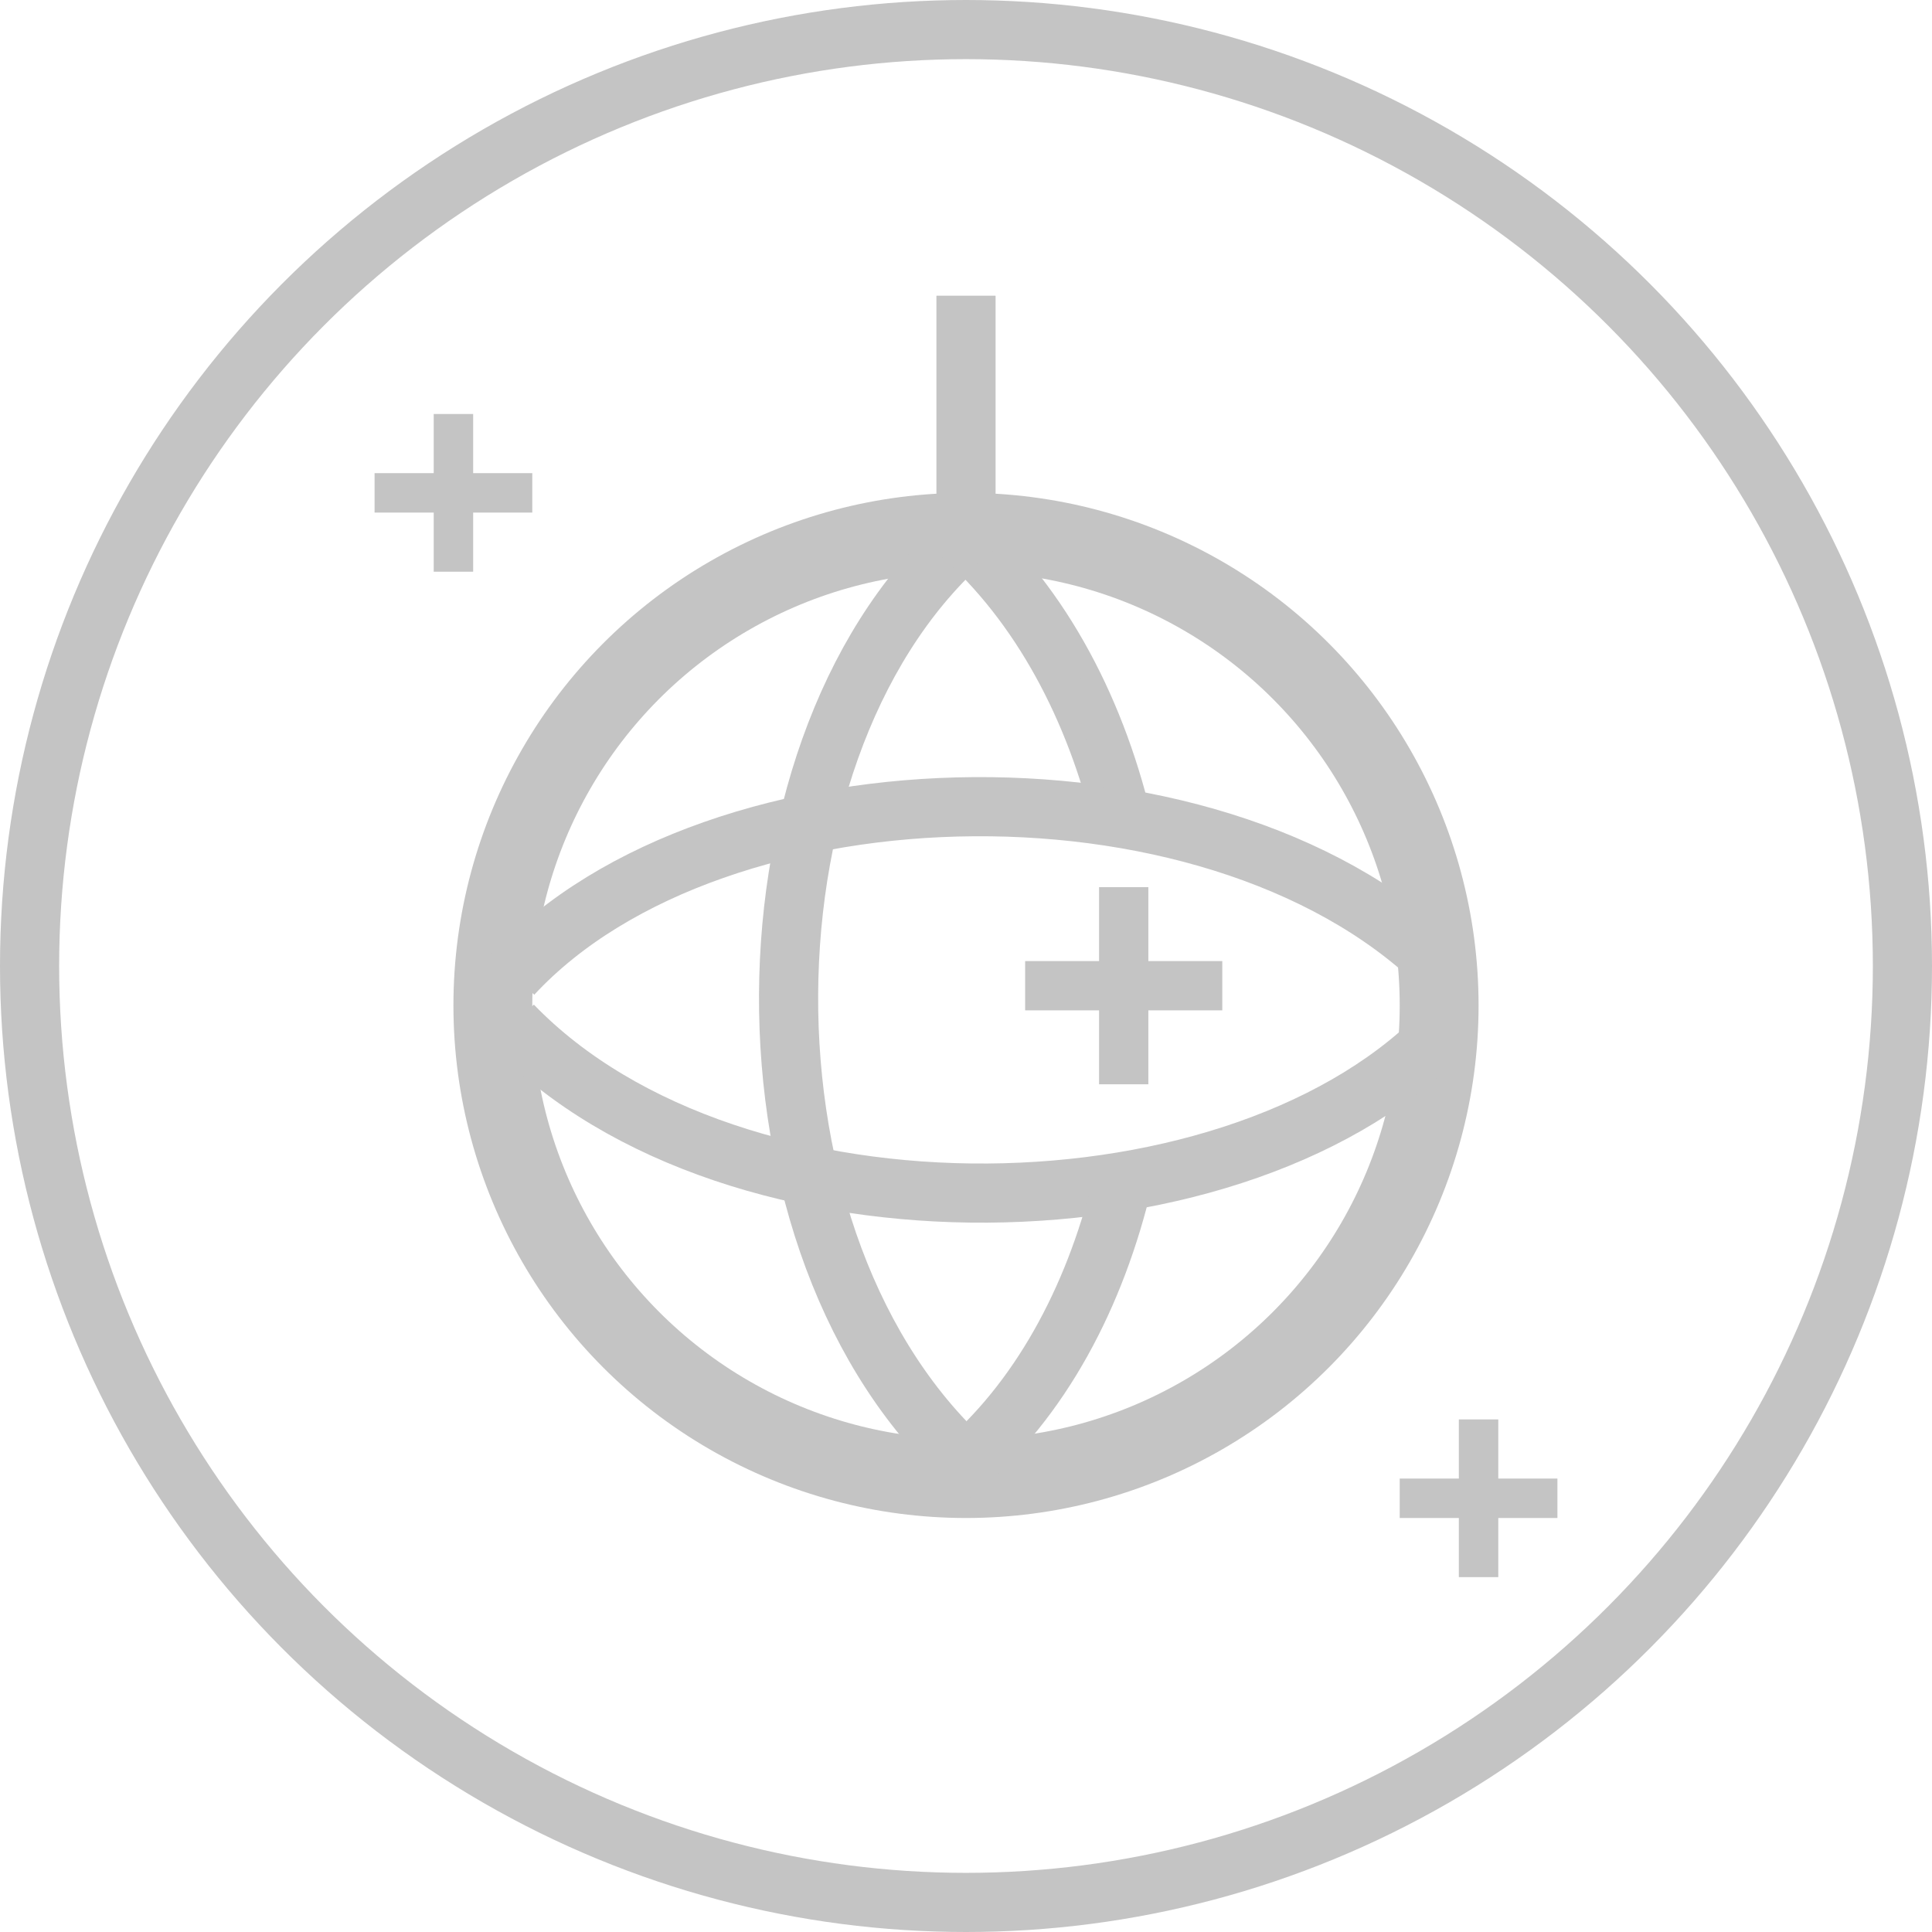 <svg width="98" height="98" viewBox="0 0 98 98" fill="none" xmlns="http://www.w3.org/2000/svg">
<circle cx="46" cy="46" r="47.5" transform="translate(3 3)" stroke="#C4C4C4" stroke-width="3"/>
<circle cx="22" cy="22" r="24" transform="translate(27 29)" stroke="#C4C4C4" stroke-width="4"/>
<path d="M0 12V0" transform="translate(49 15)" stroke="#C4C4C4" stroke-width="3"/>
<path d="M9.365 0C-3.305 11.15 -2.937 37.166 9.365 47.5" transform="translate(40 74.5) scale(1 -1)" stroke="#C4C4C4" stroke-width="3"/>
<path d="M8.52 0C-3.08 11.194 -2.597 37.195 8.52 47.5" transform="translate(73.5 40.918) rotate(90)" stroke="#C4C4C4" stroke-width="3"/>
<path d="M8.52 0C-3.08 11.194 -2.597 37.195 8.52 47.5" transform="translate(26 60.52) rotate(-90)" stroke="#C4C4C4" stroke-width="3"/>
<path d="M0 0H8" transform="translate(71 76)" stroke="#C4C4C4" stroke-width="2"/>
<path d="M0 0V8" transform="translate(75 72)" stroke="#C4C4C4" stroke-width="2"/>
<path d="M0 0H10" transform="translate(52 50)" stroke="#C4C4C4" stroke-width="2.5"/>
<path d="M0 0V10" transform="translate(57 45)" stroke="#C4C4C4" stroke-width="2.5"/>
<path d="M0 0H8" transform="translate(19 25)" stroke="#C4C4C4" stroke-width="2"/>
<path d="M0 0V8" transform="translate(23 21)" stroke="#C4C4C4" stroke-width="2"/>
<path fill-rule="evenodd" clip-rule="evenodd" d="M9.988 33.751H7.932C6.552 39.315 3.883 44.238 0.017 47.485L1.304 49.016C5.675 45.345 8.565 39.837 9.988 33.751ZM8.005 15.751C6.66 10.107 3.989 5.012 0 1.501L1.321 0C5.793 3.935 8.673 9.599 10.057 15.751H8.005Z" transform="translate(47.973 26.249)" fill="#C4C4C4" stroke="#C4C4C4"/>
</svg>
